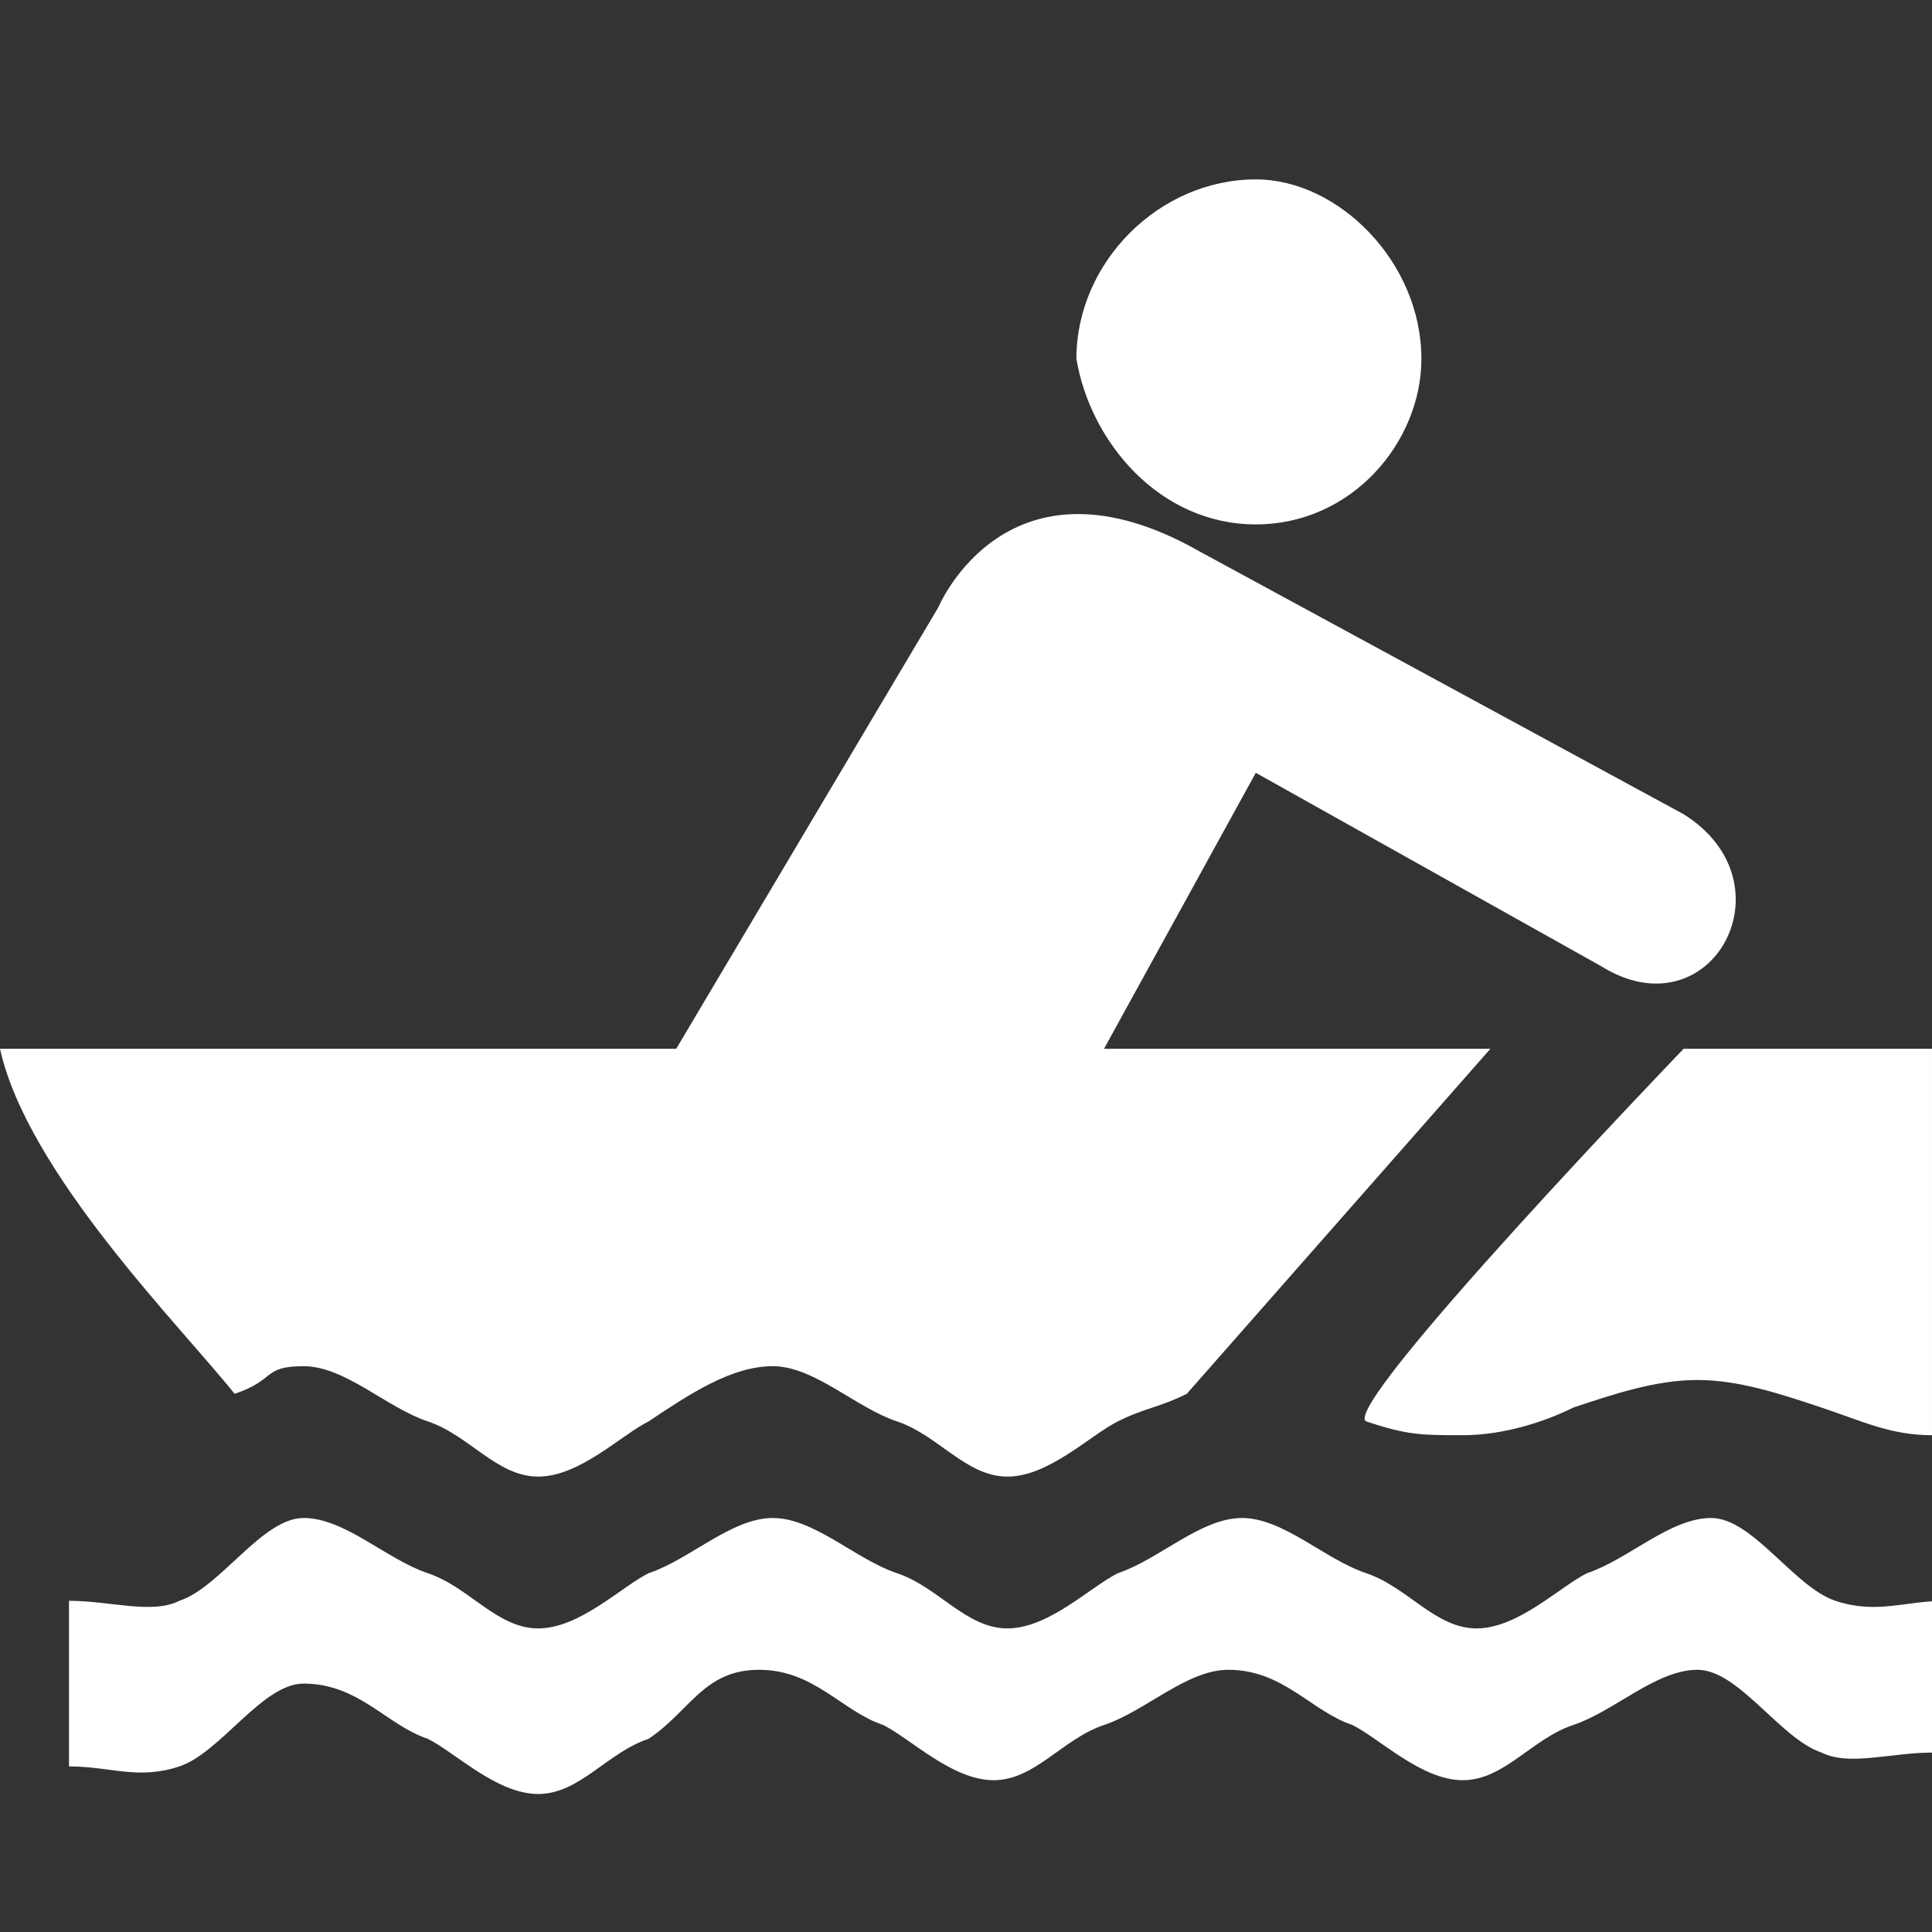 <?xml version="1.0" encoding="utf-8"?>
<!-- Generator: Adobe Illustrator 22.0.1, SVG Export Plug-In . SVG Version: 6.00 Build 0)  -->
<svg version="1.1" id="Layer_1" xmlns="http://www.w3.org/2000/svg" xmlns:xlink="http://www.w3.org/1999/xlink" x="0px" y="0px"
	 width="14px" height="14px" viewBox="0 0 14 14" enable-background="new 0 0 14 14" xml:space="preserve">
<rect x="0" y="0" width="14" height="14" fill="#333333" stroke="none"/>
<path fill="#FFFFFF" d="M9.1,3.8c0.7,0,1.2-0.6,1.2-1.2c0-0.7-0.6-1.3-1.2-1.3c-0.7,0-1.3,0.6-1.3,1.3C7.9,3.2,8.4,3.8,9.1,3.8z"/>
<path fill="#FFFFFF" d="M14,12.7c-0.3,0-0.6,0.1-0.8,0c-0.3-0.1-0.6-0.6-0.9-0.6c-0.3,0-0.6,0.3-0.9,0.4c-0.3,0.1-0.5,0.4-0.8,0.4s-0.6-0.3-0.8-0.4
	c-0.3-0.1-0.5-0.4-0.9-0.4c-0.3,0-0.6,0.3-0.9,0.4c-0.3,0.1-0.5,0.4-0.8,0.4c-0.3,0-0.6-0.3-0.8-0.4c-0.3-0.1-0.5-0.4-0.9-0.4
	S5,12.4,4.7,12.6c-0.3,0.1-0.5,0.4-0.8,0.4c-0.3,0-0.6-0.3-0.8-0.4c-0.3-0.1-0.5-0.4-0.9-0.4c-0.3,0-0.6,0.5-0.9,0.6
	c-0.3,0.1-0.5,0-0.8,0v-1.2c0.3,0,0.6,0.1,0.8,0c0.3-0.1,0.6-0.6,0.9-0.6c0.3,0,0.6,0.3,0.9,0.4c0.3,0.1,0.5,0.4,0.8,0.4
	c0.3,0,0.6-0.3,0.8-0.4c0.3-0.1,0.6-0.4,0.9-0.4s0.6,0.3,0.9,0.4c0.3,0.1,0.5,0.4,0.8,0.4c0.3,0,0.6-0.3,0.8-0.4
	c0.3-0.1,0.6-0.4,0.9-0.4c0.3,0,0.6,0.3,0.9,0.4c0.3,0.1,0.5,0.4,0.8,0.4s0.6-0.3,0.8-0.4c0.3-0.1,0.6-0.4,0.9-0.4
	c0.3,0,0.6,0.5,0.9,0.6c0.3,0.1,0.5,0,0.8,0V12.7z"/>
<path fill="#FFFFFF" d="M1.7,10.1C2,10,1.9,9.9,2.2,9.9c0.3,0,0.6,0.3,0.9,0.4c0.3,0.1,0.5,0.4,0.8,0.4c0.3,0,0.6-0.3,0.8-0.4
	C5,10.1,5.3,9.9,5.6,9.9s0.6,0.3,0.9,0.4c0.3,0.1,0.5,0.4,0.8,0.4c0.3,0,0.6-0.3,0.8-0.4c0.2-0.1,0.3-0.1,0.5-0.2l2.2-2.5H8l1.1-2
	L11.6,7c0.8,0.5,1.4-0.6,0.6-1.1L8.7,4C7.3,3.2,6.8,4.4,6.8,4.4L4.9,7.6L0,7.6C0.2,8.5,1.3,9.6,1.7,10.1z"/>
<path fill="#FFFFFF" d="M9.9,10.3c0.3,0.1,0.4,0.1,0.7,0.1s0.6-0.1,0.8-0.2c0.3-0.1,0.6-0.2,0.9-0.2c0.3,0,0.6,0.1,0.9,0.2c0.3,0.1,0.5,0.2,0.8,0.2
	l0-2.8l-1.8,0C12.2,7.6,9.7,10.2,9.9,10.3z"/>
</svg>
